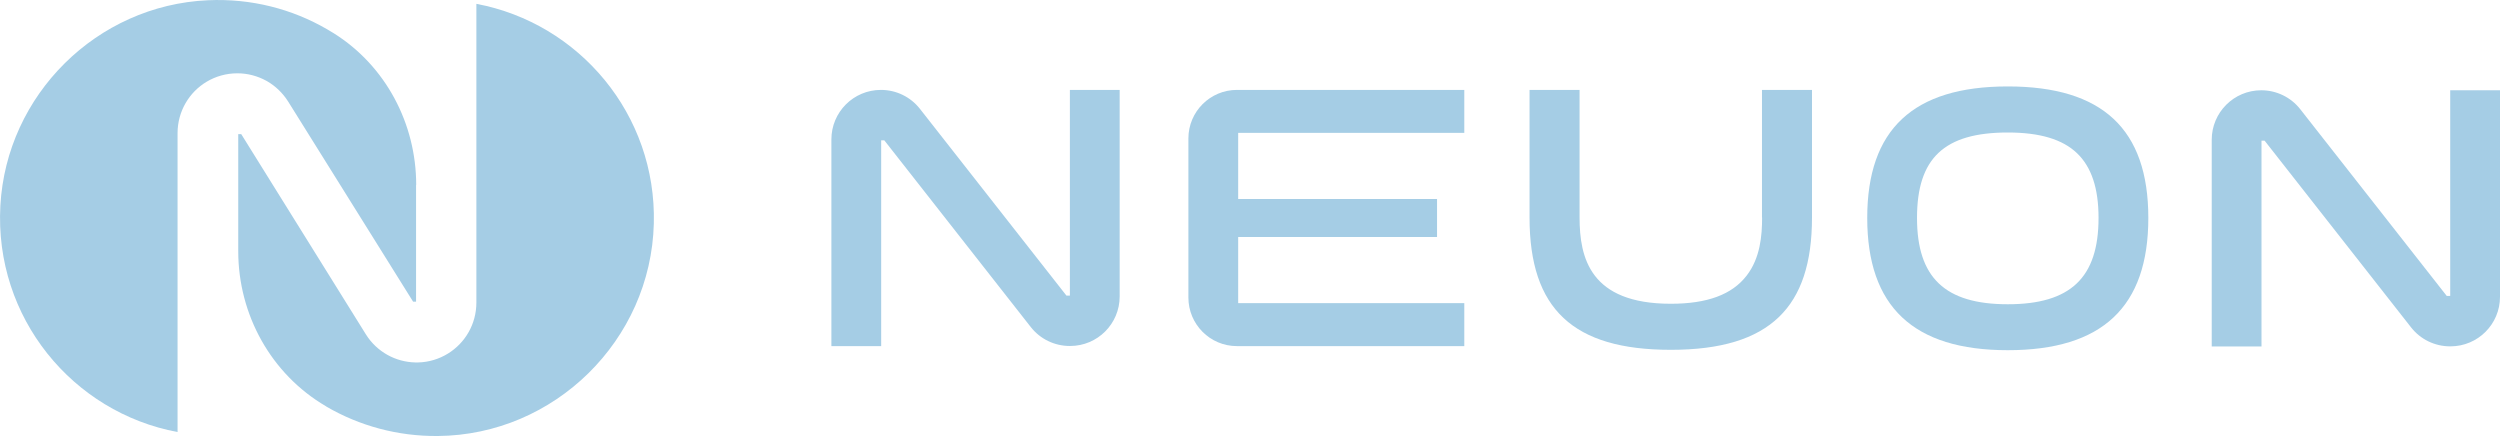 <?xml version="1.0" encoding="UTF-8"?>
<svg id="Camada_2" data-name="Camada 2" xmlns="http://www.w3.org/2000/svg" viewBox="0 0 201.89 35.21">
  <defs>
    <style>
      .cls-1 {
        fill: #a5cde5;
      }
    </style>
  </defs>
  <g id="Camada_1-2" data-name="Camada 1">
    <g>
      <path class="cls-1" d="M86.4,23.87h-.28l-11.83-15.08c-.76-.97-1.92-1.53-3.15-1.53h0c-2.21,0-4,1.79-4,4v16.69h4.02V11.33h.25l11.83,15.08c.76.97,1.92,1.53,3.15,1.53h.03c2.21,0,4-1.79,4-4V7.26h-4.02v16.62Z"/>
      <path class="cls-1" d="M99.89,27.95h18.36v-3.47h-18.26v-5.34h16.06v-3.07h-16.06v-5.34h18.26v-3.47h-18.36c-2.16,0-3.92,1.75-3.92,3.92v12.85c0,2.16,1.75,3.92,3.92,3.92Z"/>
      <path class="cls-1" d="M142.3,17.57c0,1.43-.14,3.26-1.25,4.69-1.18,1.53-3.18,2.27-6.12,2.27-6.53,0-7.37-3.72-7.37-6.97V7.26h-4.04v10.31c0,7.39,3.52,10.68,11.41,10.68,4.03,0,6.89-.87,8.74-2.66,1.79-1.73,2.66-4.35,2.66-8.03V7.26h-4.04v10.31Z"/>
      <path class="cls-1" d="M162.14,6.98c-7.64,0-11.35,3.47-11.35,10.62s3.71,10.68,11.35,10.68,11.35-3.5,11.35-10.68-3.71-10.62-11.35-10.62ZM169.47,17.6c0,4.82-2.26,6.97-7.33,6.97s-7.33-2.15-7.33-6.97,2.19-6.9,7.33-6.9c2.59,0,4.42.55,5.59,1.67,1.17,1.12,1.74,2.83,1.74,5.23Z"/>
      <path class="cls-1" d="M197.87,23.9h-.28l-11.83-15.08c-.76-.97-1.92-1.53-3.15-1.53h0c-2.21,0-4,1.79-4,4v16.69h4.02V11.36h.25l11.83,15.08c.76.97,1.92,1.53,3.15,1.53h.03c2.21,0,4-1.79,4-4V7.29h-4.02v16.62Z"/>
      <g>
        <path class="cls-1" d="M33.6,14.93v9.43h-.24l-10.09-16.16c-.43-.68-1.01-1.24-1.68-1.63-.02-.01-.05-.03-.07-.04-.71-.39-1.51-.61-2.35-.61-.91,0-1.76.25-2.48.68-1.41.84-2.35,2.39-2.35,4.15v24.14C5.87,33.31-.47,25.65.03,16.61.52,7.66,7.82.42,16.79.02c3.51-.16,6.81.71,9.62,2.34.19.11.37.22.55.33,4.19,2.63,6.65,7.3,6.65,12.24Z"/>
        <path class="cls-1" d="M52.8,18.06c-.24,9.42-8.02,17.07-17.44,17.15-3.26.03-6.33-.83-8.96-2.35-.03-.02-.06-.04-.09-.06-4.42-2.59-7.07-7.39-7.07-12.51v-9.46h.24l10.06,16.16c.44.71,1.05,1.28,1.75,1.67,0,0,0,0,0,0,.68.38,1.45.59,2.24.61.04,0,.07,0,.1,0,.04,0,.09,0,.13,0,.88-.02,1.71-.28,2.42-.72,1.38-.85,2.29-2.38,2.29-4.11V.31c8.3,1.56,14.56,8.94,14.33,17.75Z"/>
      </g>
    </g>
  </g>
</svg>